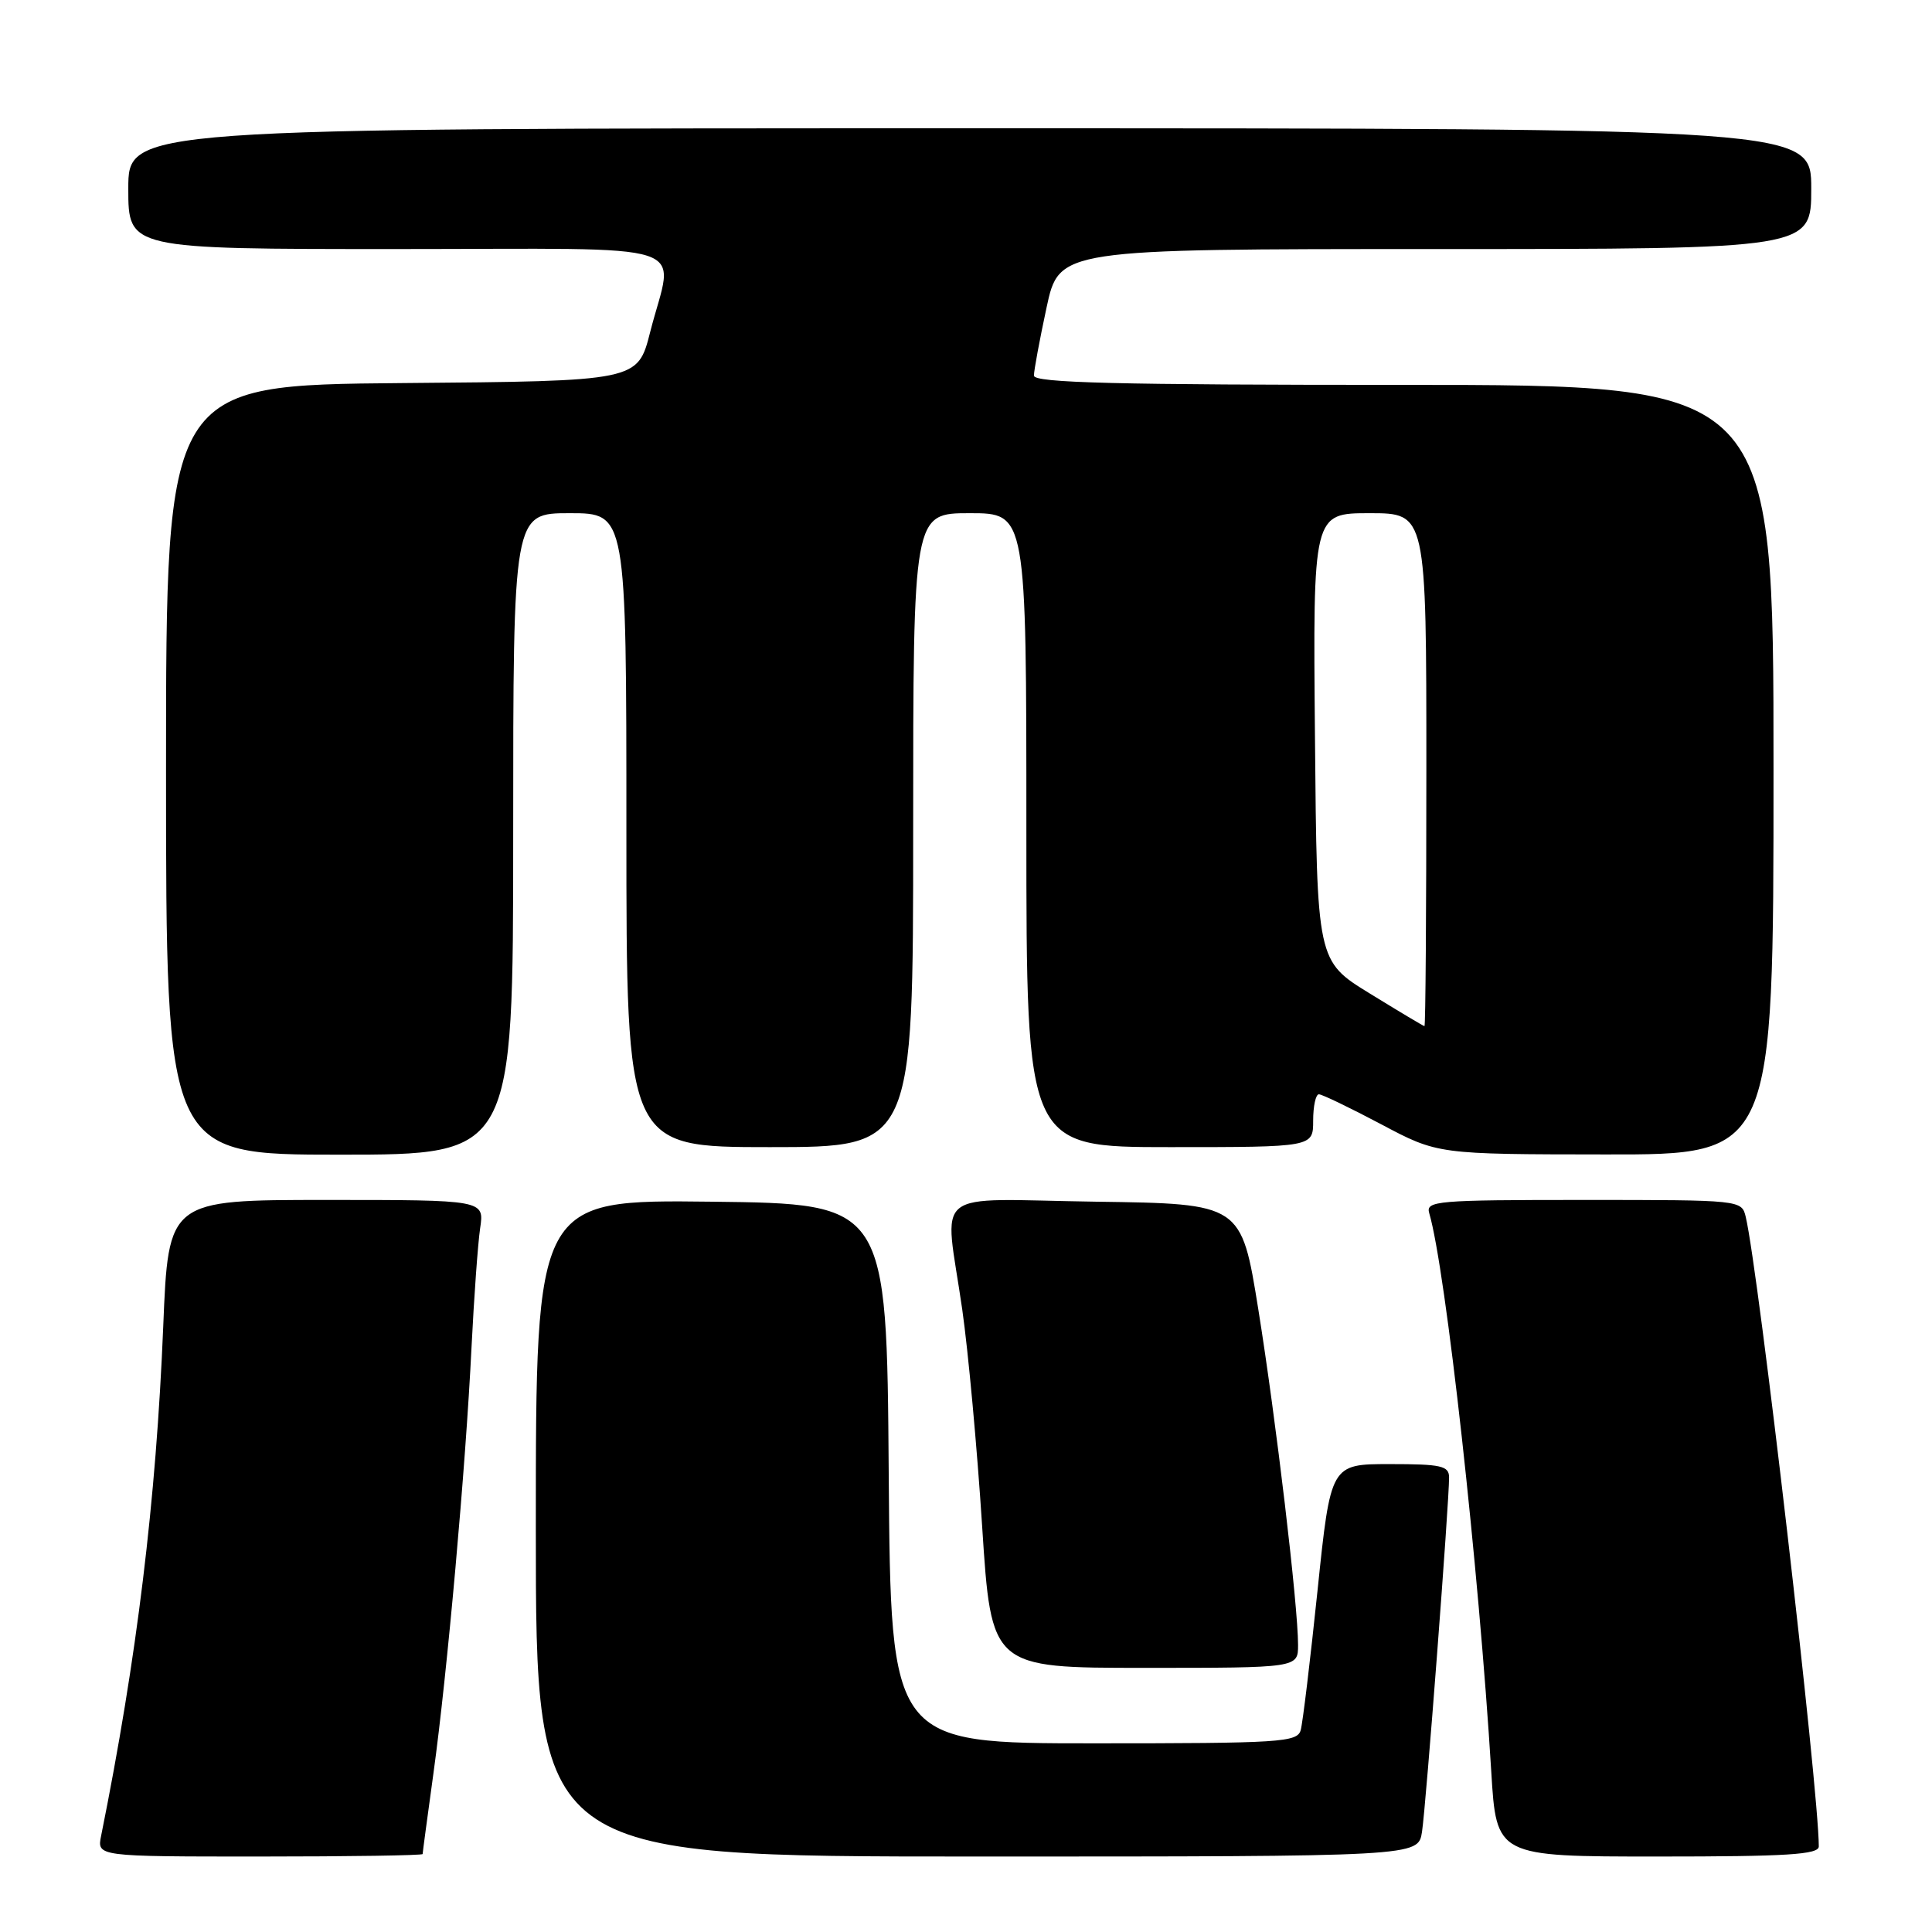<?xml version="1.0" encoding="UTF-8" standalone="no"?>
<!DOCTYPE svg PUBLIC "-//W3C//DTD SVG 1.1//EN" "http://www.w3.org/Graphics/SVG/1.1/DTD/svg11.dtd" >
<svg xmlns="http://www.w3.org/2000/svg" xmlns:xlink="http://www.w3.org/1999/xlink" version="1.1" viewBox="0 0 256 256">
 <g >
 <path fill="currentColor"
d=" M 56.00 245.67 C 56.00 245.49 56.65 240.66 57.44 234.92 C 59.24 221.93 61.71 194.35 62.48 178.50 C 62.81 171.90 63.32 164.81 63.62 162.75 C 64.18 159.00 64.18 159.00 43.24 159.00 C 22.31 159.00 22.31 159.00 21.63 175.75 C 20.68 198.90 18.15 219.66 13.40 243.25 C 12.84 246.00 12.84 246.00 34.42 246.00 C 46.29 246.00 56.00 245.85 56.00 245.67 Z  M 188.42 242.75 C 188.94 239.45 192.03 198.95 192.01 195.75 C 192.00 194.23 190.96 194.00 184.16 194.00 C 176.32 194.00 176.32 194.00 174.58 210.75 C 173.62 219.96 172.62 228.29 172.35 229.25 C 171.90 230.86 169.73 231.00 144.95 231.00 C 118.03 231.00 118.03 231.00 117.76 195.25 C 117.50 159.50 117.50 159.50 94.25 159.23 C 71.00 158.96 71.00 158.96 71.00 202.48 C 71.00 246.00 71.00 246.00 129.45 246.00 C 187.91 246.00 187.91 246.00 188.42 242.75 Z  M 241.00 244.66 C 241.00 237.17 233.00 168.25 231.32 161.25 C 230.78 159.01 230.73 159.00 209.82 159.00 C 190.33 159.00 188.90 159.12 189.38 160.75 C 191.56 168.12 195.96 207.78 197.60 234.75 C 198.28 246.00 198.28 246.00 219.64 246.00 C 236.82 246.00 241.00 245.74 241.00 244.66 Z  M 172.00 217.96 C 172.00 212.76 169.08 188.12 166.73 173.48 C 164.48 159.50 164.48 159.50 145.24 159.23 C 122.90 158.91 125.15 157.11 127.50 173.50 C 128.29 179.00 129.48 191.94 130.14 202.25 C 131.35 221.00 131.35 221.00 151.68 221.00 C 172.00 221.00 172.00 221.00 172.00 217.96 Z  M 68.00 110.50 C 68.00 68.00 68.00 68.00 75.50 68.00 C 83.00 68.00 83.00 68.00 83.00 110.00 C 83.00 152.00 83.00 152.00 102.00 152.00 C 121.00 152.00 121.00 152.00 121.00 110.00 C 121.00 68.00 121.00 68.00 128.50 68.00 C 136.00 68.00 136.00 68.00 136.00 110.00 C 136.00 152.00 136.00 152.00 155.00 152.00 C 174.00 152.00 174.00 152.00 174.00 148.50 C 174.00 146.57 174.34 145.00 174.76 145.00 C 175.18 145.00 178.89 146.79 183.01 148.97 C 190.50 152.95 190.50 152.95 212.75 152.97 C 235.00 153.00 235.00 153.00 235.00 102.00 C 235.00 51.00 235.00 51.00 186.00 51.00 C 147.95 51.00 137.00 50.73 137.00 49.77 C 137.00 49.10 137.75 45.05 138.67 40.77 C 140.34 33.00 140.34 33.00 190.17 33.00 C 240.00 33.00 240.00 33.00 240.00 25.00 C 240.00 17.00 240.00 17.00 128.50 17.00 C 17.00 17.00 17.00 17.00 17.00 25.00 C 17.00 33.00 17.00 33.00 52.50 33.00 C 93.21 33.00 89.28 31.71 86.15 44.00 C 84.50 50.50 84.50 50.50 53.25 50.76 C 22.00 51.03 22.00 51.03 22.00 102.01 C 22.00 153.00 22.00 153.00 45.00 153.00 C 68.00 153.00 68.00 153.00 68.00 110.50 Z  M 181.50 131.64 C 174.50 127.34 174.50 127.34 174.24 97.67 C 173.97 68.00 173.97 68.00 181.49 68.00 C 189.00 68.00 189.00 68.00 189.00 102.00 C 189.00 120.70 188.89 135.99 188.75 135.97 C 188.61 135.96 185.35 134.01 181.50 131.64 Z "/>
</g>
</svg>